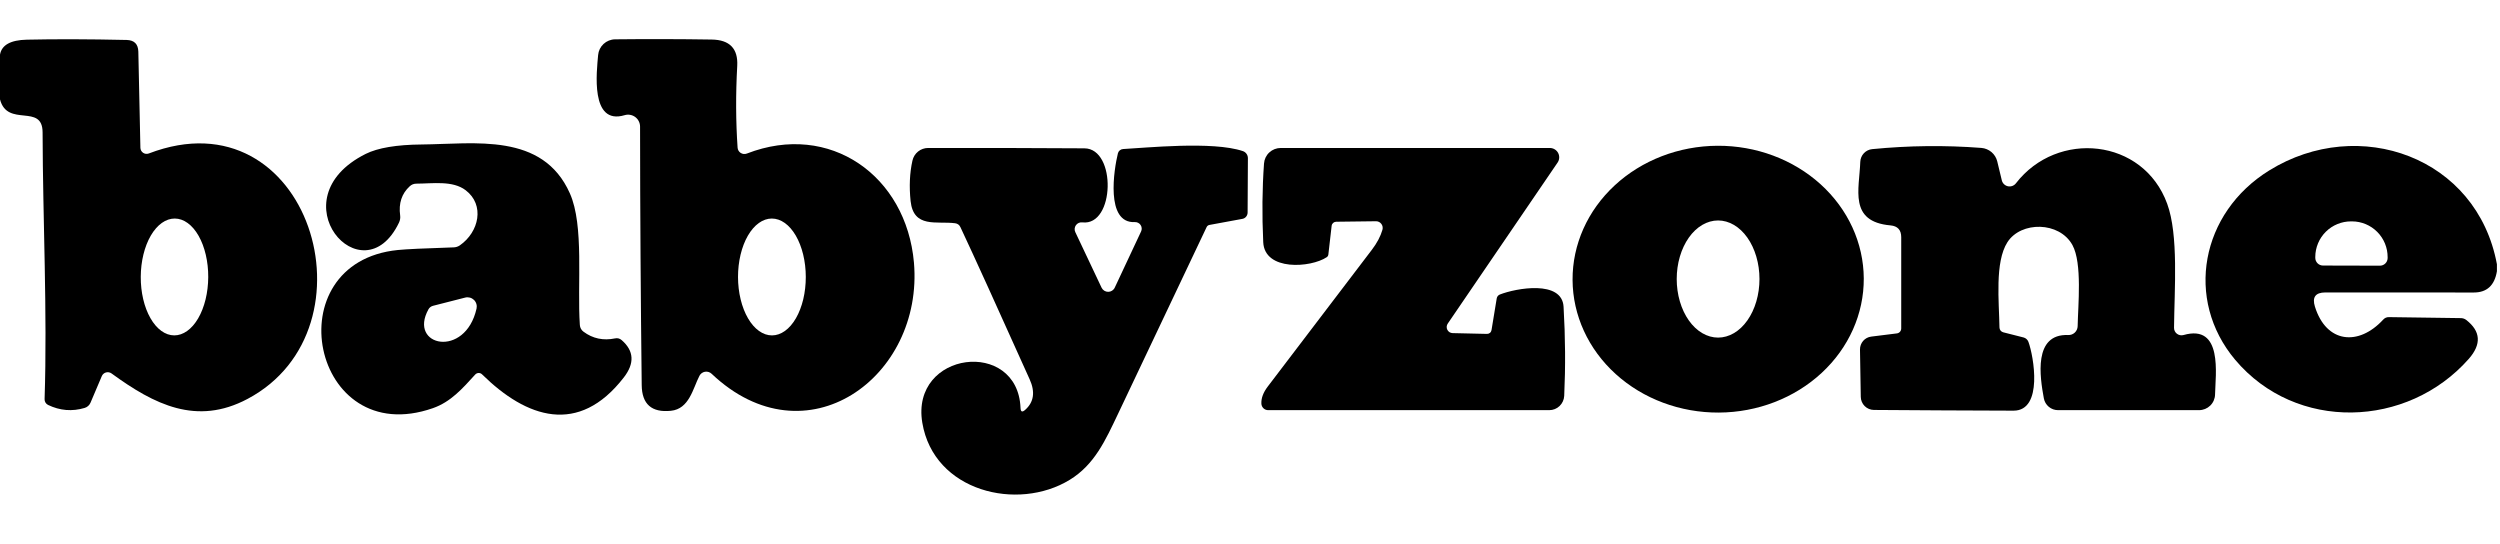 <svg width="271" height="59" viewBox="0 0 271 59" fill="none" xmlns="http://www.w3.org/2000/svg">
<g clip-path="url(#clip0_0_2356)">
<path d="M-0 10.774V5.925C0.178 4.881 1.144 4.34 2.907 4.301C6.001 4.232 9.612 4.239 13.734 4.332C14.554 4.355 14.972 4.773 14.995 5.593L15.219 16.025C15.222 16.132 15.25 16.238 15.302 16.332C15.354 16.426 15.428 16.506 15.517 16.566C15.607 16.626 15.709 16.664 15.816 16.676C15.923 16.688 16.031 16.674 16.131 16.636C33.516 9.977 41.257 35.606 26.827 43.246C21.313 46.169 16.735 43.865 12.087 40.478C12.001 40.417 11.902 40.376 11.799 40.358C11.695 40.34 11.589 40.345 11.488 40.373C11.387 40.401 11.294 40.452 11.215 40.521C11.137 40.59 11.075 40.675 11.035 40.772L9.813 43.648C9.755 43.786 9.667 43.909 9.556 44.008C9.445 44.107 9.314 44.18 9.171 44.221C7.818 44.623 6.496 44.514 5.212 43.896C5.094 43.838 4.996 43.748 4.929 43.637C4.861 43.525 4.828 43.398 4.833 43.269C5.142 33.788 4.64 23.89 4.617 14.347C4.609 11.161 0.804 13.86 -0 10.774ZM18.882 36.356C19.852 36.361 20.786 35.698 21.479 34.514C22.171 33.33 22.564 31.721 22.573 30.041C22.582 28.362 22.205 26.749 21.525 25.557C20.846 24.366 19.919 23.694 18.949 23.689C17.979 23.684 17.045 24.346 16.352 25.53C15.66 26.714 15.267 28.323 15.258 30.003C15.249 31.683 15.626 33.296 16.306 34.487C16.985 35.678 17.912 36.351 18.882 36.356Z" fill="black"/>
<path d="M79.955 16.01C79.963 16.125 79.997 16.236 80.056 16.335C80.115 16.434 80.197 16.518 80.295 16.58C80.393 16.641 80.504 16.679 80.619 16.691C80.735 16.702 80.852 16.686 80.96 16.645C89.954 13.149 98.252 19.057 99.072 28.469C100.139 40.889 87.371 50.215 77.14 40.517C77.046 40.427 76.932 40.36 76.807 40.322C76.683 40.284 76.551 40.275 76.422 40.297C76.294 40.319 76.172 40.37 76.067 40.447C75.962 40.525 75.877 40.625 75.817 40.742C75.114 42.103 74.719 44.338 72.716 44.531C70.636 44.74 69.585 43.812 69.561 41.747C69.453 32.444 69.391 23.11 69.383 13.729C69.383 13.527 69.336 13.327 69.245 13.146C69.155 12.965 69.023 12.808 68.861 12.687C68.698 12.566 68.51 12.485 68.311 12.45C68.112 12.414 67.907 12.426 67.713 12.484C63.947 13.613 64.689 7.705 64.836 5.972C64.875 5.511 65.085 5.08 65.425 4.764C65.765 4.448 66.211 4.269 66.677 4.263C70.165 4.225 73.66 4.232 77.155 4.287C79.097 4.318 80.017 5.269 79.916 7.14C79.746 10.218 79.761 13.172 79.955 16.01ZM83.686 36.357C84.168 36.356 84.645 36.191 85.091 35.872C85.536 35.553 85.94 35.086 86.28 34.497C86.62 33.908 86.889 33.21 87.073 32.441C87.256 31.672 87.349 30.849 87.348 30.017C87.347 29.185 87.25 28.362 87.064 27.593C86.878 26.825 86.606 26.128 86.264 25.54C85.922 24.953 85.516 24.487 85.07 24.169C84.624 23.852 84.146 23.689 83.663 23.69C83.181 23.69 82.704 23.855 82.259 24.174C81.814 24.493 81.409 24.96 81.069 25.549C80.729 26.138 80.46 26.837 80.277 27.605C80.093 28.374 80 29.198 80.001 30.03C80.003 30.861 80.099 31.685 80.285 32.453C80.471 33.221 80.743 33.919 81.085 34.506C81.427 35.094 81.833 35.56 82.279 35.877C82.725 36.195 83.203 36.358 83.686 36.357Z" fill="black"/>
<path d="M51.511 40.602C50.127 42.126 48.858 43.572 46.925 44.245C33.748 48.846 29.688 28.438 43.136 27.1C43.979 27.015 45.997 26.914 49.183 26.814C49.42 26.808 49.652 26.733 49.848 26.597C51.936 25.143 52.57 22.212 50.475 20.619C49.067 19.552 46.925 19.9 45.146 19.908C44.86 19.908 44.621 20 44.412 20.194C43.546 20.99 43.198 22.042 43.376 23.349C43.414 23.62 43.368 23.883 43.252 24.13C39.308 32.358 29.865 21.578 39.64 16.683C40.963 16.026 42.989 15.685 45.719 15.662C51.449 15.608 58.827 14.332 61.773 20.959C63.335 24.455 62.554 30.85 62.856 35.235C62.865 35.378 62.906 35.517 62.974 35.641C63.042 35.765 63.136 35.872 63.25 35.954C64.255 36.705 65.4 36.944 66.676 36.681C66.947 36.627 67.179 36.689 67.388 36.867C68.733 38.035 68.81 39.388 67.612 40.927C62.717 47.245 57.087 45.335 52.253 40.579C52.205 40.53 52.146 40.492 52.082 40.467C52.018 40.442 51.949 40.43 51.88 40.432C51.81 40.434 51.742 40.45 51.678 40.48C51.615 40.509 51.558 40.55 51.511 40.602ZM46.446 33.526C44.211 37.555 50.436 38.885 51.658 33.449C51.695 33.281 51.688 33.107 51.639 32.943C51.59 32.778 51.499 32.629 51.376 32.51C51.252 32.391 51.101 32.305 50.935 32.261C50.769 32.217 50.595 32.215 50.428 32.258L46.948 33.147C46.843 33.172 46.745 33.218 46.658 33.283C46.572 33.348 46.499 33.431 46.446 33.526Z" fill="black"/>
<path d="M130.802 24.609C127.608 31.352 124.406 38.096 121.205 44.839C119.836 47.716 118.653 50.369 115.954 52.016C110.316 55.465 101.222 53.292 99.977 45.821C98.685 38.049 110.324 36.65 110.625 44.221C110.641 44.646 110.811 44.716 111.128 44.429C112.072 43.594 112.234 42.488 111.615 41.12C108.112 33.324 105.614 27.826 104.114 24.632C103.998 24.377 103.805 24.238 103.534 24.199C101.516 23.944 99.025 24.771 98.708 21.786C98.546 20.216 98.608 18.755 98.909 17.409C98.996 17.021 99.211 16.673 99.521 16.424C99.83 16.176 100.215 16.04 100.611 16.04C106.241 16.033 111.886 16.04 117.547 16.079C121.042 16.095 120.857 24.532 117.322 24.106C117.19 24.09 117.056 24.11 116.934 24.164C116.812 24.218 116.707 24.303 116.63 24.411C116.552 24.52 116.505 24.647 116.494 24.78C116.482 24.912 116.507 25.046 116.565 25.166L119.41 31.182C119.475 31.318 119.576 31.433 119.703 31.513C119.831 31.593 119.978 31.636 120.128 31.635C120.279 31.634 120.426 31.59 120.552 31.509C120.678 31.427 120.779 31.311 120.841 31.174L123.695 25.088C123.747 24.977 123.77 24.854 123.76 24.732C123.751 24.609 123.71 24.491 123.641 24.389C123.573 24.287 123.479 24.205 123.369 24.15C123.259 24.095 123.137 24.069 123.014 24.075C119.805 24.23 120.756 18.345 121.181 16.62C121.213 16.492 121.285 16.378 121.387 16.295C121.488 16.211 121.614 16.163 121.746 16.156C124.097 16.04 131.451 15.267 134.73 16.381C134.888 16.435 135.025 16.538 135.122 16.673C135.219 16.809 135.271 16.972 135.272 17.139L135.241 23.039C135.24 23.204 135.182 23.364 135.077 23.49C134.973 23.616 134.828 23.7 134.668 23.727L131.096 24.385C131.033 24.397 130.973 24.424 130.922 24.462C130.871 24.501 130.83 24.552 130.802 24.609Z" fill="black"/>
<path d="M202.033 30.18C202.053 34.015 200.409 37.702 197.463 40.429C194.517 43.157 190.511 44.701 186.325 44.723C182.139 44.745 178.116 43.243 175.142 40.546C172.168 37.85 170.486 34.18 170.466 30.345C170.445 26.509 172.089 22.823 175.035 20.095C177.981 17.367 181.987 15.823 186.173 15.801C190.359 15.779 194.382 17.282 197.356 19.978C200.33 22.675 202.012 26.344 202.033 30.18ZM186.241 36.596C186.83 36.596 187.414 36.431 187.958 36.112C188.502 35.793 188.996 35.326 189.413 34.736C189.829 34.147 190.16 33.447 190.385 32.676C190.611 31.906 190.727 31.08 190.727 30.247C190.727 28.563 190.254 26.948 189.413 25.757C188.572 24.567 187.431 23.898 186.241 23.898C185.052 23.898 183.911 24.567 183.07 25.757C182.229 26.948 181.756 28.563 181.756 30.247C181.756 31.08 181.872 31.906 182.097 32.676C182.323 33.447 182.653 34.147 183.07 34.736C183.486 35.326 183.981 35.793 184.525 36.112C185.069 36.431 185.652 36.596 186.241 36.596Z" fill="black"/>
<path d="M216.997 19.552C217.036 19.71 217.119 19.854 217.236 19.966C217.352 20.079 217.498 20.157 217.657 20.191C217.816 20.225 217.981 20.213 218.134 20.158C218.287 20.102 218.421 20.005 218.521 19.877C223.006 14.062 232.332 14.974 234.923 22.089C236.168 25.484 235.704 31.369 235.665 35.529C235.663 35.655 235.69 35.779 235.744 35.892C235.799 36.005 235.879 36.103 235.979 36.18C236.079 36.257 236.196 36.309 236.32 36.333C236.444 36.357 236.572 36.352 236.694 36.318C240.994 35.089 240.151 40.633 240.112 42.76C240.104 43.214 239.917 43.647 239.592 43.965C239.266 44.283 238.828 44.461 238.372 44.461H223.091C222.725 44.462 222.37 44.333 222.089 44.099C221.807 43.864 221.617 43.538 221.552 43.178C221.127 40.873 220.392 36.163 224.189 36.318C224.321 36.324 224.452 36.304 224.576 36.258C224.699 36.213 224.812 36.143 224.908 36.053C225.004 35.963 225.081 35.854 225.134 35.733C225.187 35.613 225.216 35.483 225.218 35.352C225.256 33.14 225.728 28.523 224.653 26.566C223.238 23.991 219.077 23.968 217.608 26.249C216.216 28.415 216.703 32.73 216.742 35.491C216.742 35.614 216.783 35.735 216.859 35.831C216.935 35.928 217.041 35.996 217.16 36.024L219.356 36.581C219.475 36.612 219.585 36.672 219.677 36.756C219.768 36.839 219.839 36.944 219.882 37.06C220.446 38.584 221.513 44.523 218.265 44.516C213.231 44.5 208.189 44.477 203.131 44.438C202.756 44.434 202.398 44.284 202.132 44.02C201.866 43.755 201.714 43.398 201.708 43.023L201.623 37.888C201.619 37.545 201.74 37.213 201.964 36.954C202.188 36.696 202.499 36.53 202.837 36.488L205.629 36.14C205.757 36.123 205.875 36.06 205.96 35.962C206.045 35.864 206.093 35.738 206.093 35.607V25.708C206.093 24.927 205.706 24.502 204.925 24.432C200.378 24.03 201.554 20.519 201.654 17.542C201.668 17.193 201.807 16.86 202.046 16.607C202.285 16.354 202.608 16.197 202.953 16.165C206.905 15.778 210.841 15.732 214.778 16.034C215.183 16.066 215.568 16.224 215.878 16.486C216.187 16.749 216.406 17.102 216.502 17.495L216.997 19.552Z" fill="black"/>
<path d="M270.666 28.646V29.404C270.411 30.943 269.576 31.708 268.16 31.708C262.678 31.701 257.311 31.693 252.06 31.701C250.992 31.708 250.621 32.219 250.938 33.239C252.168 37.199 255.656 37.555 258.339 34.647C258.509 34.461 258.718 34.368 258.973 34.376L266.776 34.484C266.977 34.489 267.172 34.557 267.333 34.678C268.918 35.907 269.011 37.315 267.611 38.908C260.961 46.432 248.897 46.835 242.292 39.001C236.794 32.458 238.557 23.062 245.997 18.469C255.702 12.468 268.516 17.015 270.666 28.646ZM251.812 28.785L257.983 28.8C258.204 28.8 258.415 28.714 258.571 28.559C258.728 28.404 258.817 28.193 258.819 27.973V27.88C258.821 27.372 258.723 26.869 258.53 26.399C258.338 25.929 258.055 25.502 257.697 25.142C257.339 24.781 256.914 24.494 256.446 24.298C255.978 24.102 255.475 24 254.967 23.998H254.859C254.351 23.996 253.848 24.094 253.378 24.287C252.908 24.479 252.481 24.762 252.12 25.12C251.76 25.477 251.473 25.902 251.277 26.371C251.081 26.839 250.979 27.341 250.977 27.849V27.942C250.976 28.052 250.997 28.162 251.038 28.264C251.08 28.366 251.141 28.459 251.219 28.538C251.297 28.616 251.389 28.678 251.491 28.721C251.593 28.763 251.702 28.785 251.812 28.785Z" fill="black"/>
<path d="M144.35 24.478L143.994 27.587C143.987 27.648 143.967 27.705 143.937 27.756C143.906 27.807 143.865 27.85 143.816 27.881C142.092 29.033 137.073 29.404 136.934 26.249C136.794 23.279 136.825 20.441 137.019 17.727C137.05 17.27 137.254 16.842 137.59 16.529C137.926 16.216 138.368 16.042 138.828 16.041H168.006C168.191 16.041 168.371 16.092 168.529 16.187C168.687 16.282 168.816 16.419 168.902 16.582C168.988 16.745 169.027 16.928 169.017 17.113C169.006 17.297 168.946 17.474 168.841 17.626L156.94 35.073C156.871 35.17 156.83 35.285 156.821 35.404C156.813 35.523 156.837 35.643 156.891 35.749C156.945 35.856 157.027 35.946 157.128 36.009C157.229 36.072 157.346 36.107 157.466 36.109L161.185 36.194C161.303 36.199 161.418 36.16 161.509 36.085C161.601 36.009 161.661 35.902 161.68 35.784L162.245 32.343C162.261 32.249 162.301 32.16 162.361 32.087C162.42 32.014 162.498 31.958 162.585 31.925C164.333 31.237 169.329 30.325 169.491 33.255C169.684 36.542 169.708 39.767 169.561 42.914C169.539 43.332 169.359 43.725 169.058 44.013C168.757 44.301 168.359 44.461 167.944 44.461H137.467C137.276 44.461 137.093 44.387 136.956 44.254C136.819 44.121 136.739 43.94 136.733 43.749C136.709 43.162 136.934 42.551 137.413 41.917C141.172 36.967 144.938 32.026 148.704 27.084C149.261 26.357 149.647 25.63 149.856 24.911C149.887 24.802 149.893 24.688 149.873 24.576C149.853 24.465 149.807 24.36 149.739 24.27C149.672 24.18 149.584 24.107 149.483 24.057C149.383 24.007 149.272 23.982 149.16 23.983L144.837 24.037C144.715 24.04 144.599 24.086 144.509 24.167C144.42 24.248 144.363 24.359 144.35 24.478Z" fill="black"/>
</g>
<defs>
<clipPath id="clip0_0_2356">
<rect width="270.667" height="58" fill="white" transform="translate(0 0.381)"/>
</clipPath>
</defs>
</svg>
